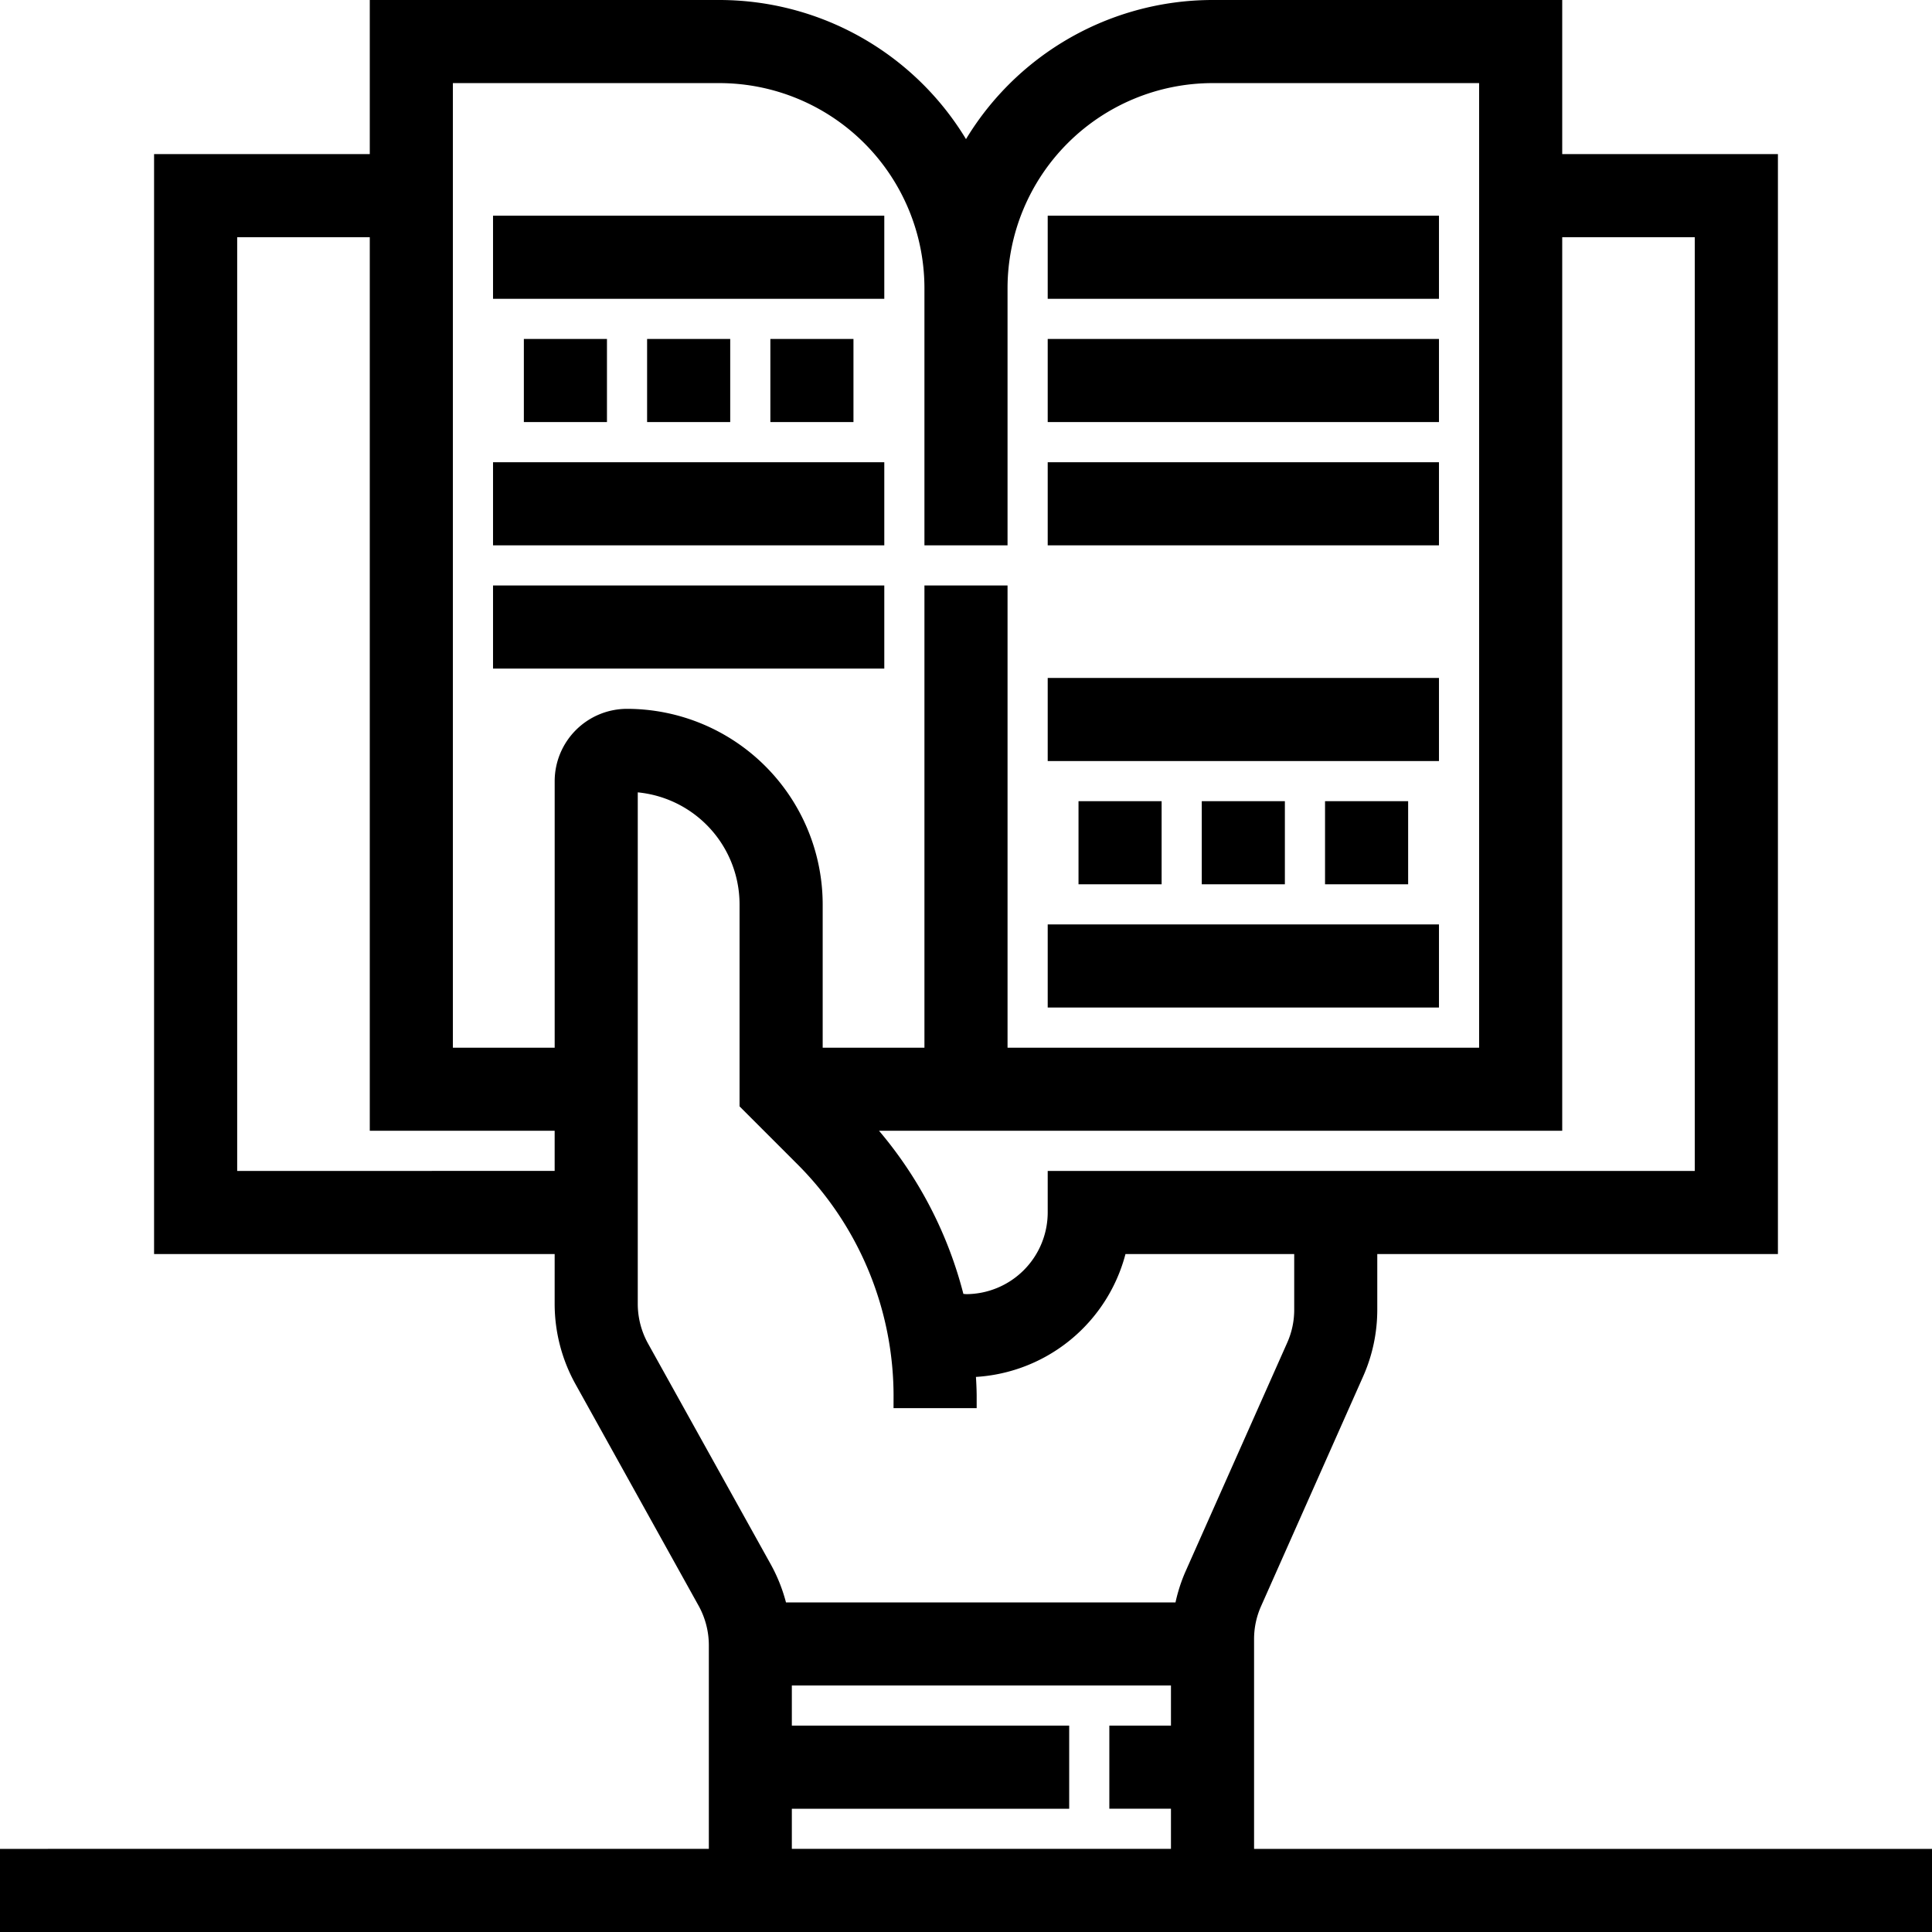 <svg xmlns="http://www.w3.org/2000/svg" width="89.944" height="89.944" viewBox="0 0 89.944 89.944"><g stroke="#000"><path data-name="Path 281" d="M57.883 86.575V76.316a4.261 4.261 0 0 1 .371-1.748L63 63.884a7.151 7.151 0 0 0 .619-2.915v-3.086h18.652V7.673H72.229V.5H56.448a12.926 12.926 0 0 0-11.476 7A12.926 12.926 0 0 0 33.5.5H17.715v7.173H7.673v50.21h18.649V60.7a7.2 7.2 0 0 0 .9 3.483L32.954 74.5a4.313 4.313 0 0 1 .546 2.084v9.99H.5v2.869h88.944v-2.868zM79.4 10.542v44.472H49.276v1.435a4.309 4.309 0 0 1-4.3 4.3 4.136 4.136 0 0 1-.531-.067 18.589 18.589 0 0 0-4.645-8.54h32.429v-41.6zM20.584 3.369H33.5a10.054 10.054 0 0 1 10.037 10.042v11.477h2.869V13.411A10.054 10.054 0 0 1 56.448 3.369H69.36v45.907H46.406V27.757h-2.869v21.519H37.8V42.1a8.616 8.616 0 0 0-8.608-8.6 2.872 2.872 0 0 0-2.869 2.869v12.907h-5.739zM10.542 55.014V10.542h7.173v41.6h8.607v2.869zm19.19 7.777a4.322 4.322 0 0 1-.541-2.09V36.364A5.744 5.744 0 0 1 34.93 42.1v9.2l2.522 2.522A15.776 15.776 0 0 1 42.1 65.056h2.869c0-.483-.034-.961-.07-1.439h.07A7.184 7.184 0 0 0 52 57.883h8.752v3.086a4.261 4.261 0 0 1-.371 1.748L55.632 73.4a7.166 7.166 0 0 0-.492 1.7H36.195a7.192 7.192 0 0 0-.733-2zm6.632 20.915h12.912v-2.87H36.364v-2.869h18.65v2.869h-2.869v2.869h2.869v2.869h-18.65zm0 0"/><path data-name="Path 282" d="M56.448 37.799h2.869v2.869h-2.869zm0 0"/><path data-name="Path 283" d="M62.187 37.799h2.869v2.869h-2.869zm0 0"/><path data-name="Path 284" d="M50.71 37.799h2.869v2.869H50.71zm0 0"/><path data-name="Path 285" d="M49.276 43.537h17.215v2.869H49.276zm0 0"/><path data-name="Path 286" d="M49.276 32.061h17.215v2.869H49.276zm0 0"/><path data-name="Path 287" d="M49.276 22.019h17.215v2.869H49.276zm0 0"/><path data-name="Path 288" d="M49.276 16.28h17.215v2.869H49.276zm0 0"/><path data-name="Path 289" d="M49.276 10.542h17.215v2.869H49.276zm0 0"/><path data-name="Path 290" d="M30.626 16.28h2.869v2.869h-2.869zm0 0"/><path data-name="Path 291" d="M36.364 16.28h2.869v2.869h-2.869zm0 0"/><path data-name="Path 292" d="M24.888 16.28h2.869v2.869h-2.869zm0 0"/><path data-name="Path 293" d="M23.453 10.542h17.215v2.869H23.453zm0 0"/><path data-name="Path 294" d="M23.453 22.019h17.215v2.869H23.453zm0 0"/><path data-name="Path 295" d="M23.453 27.757h17.215v2.869H23.453zm0 0"/></g></svg>